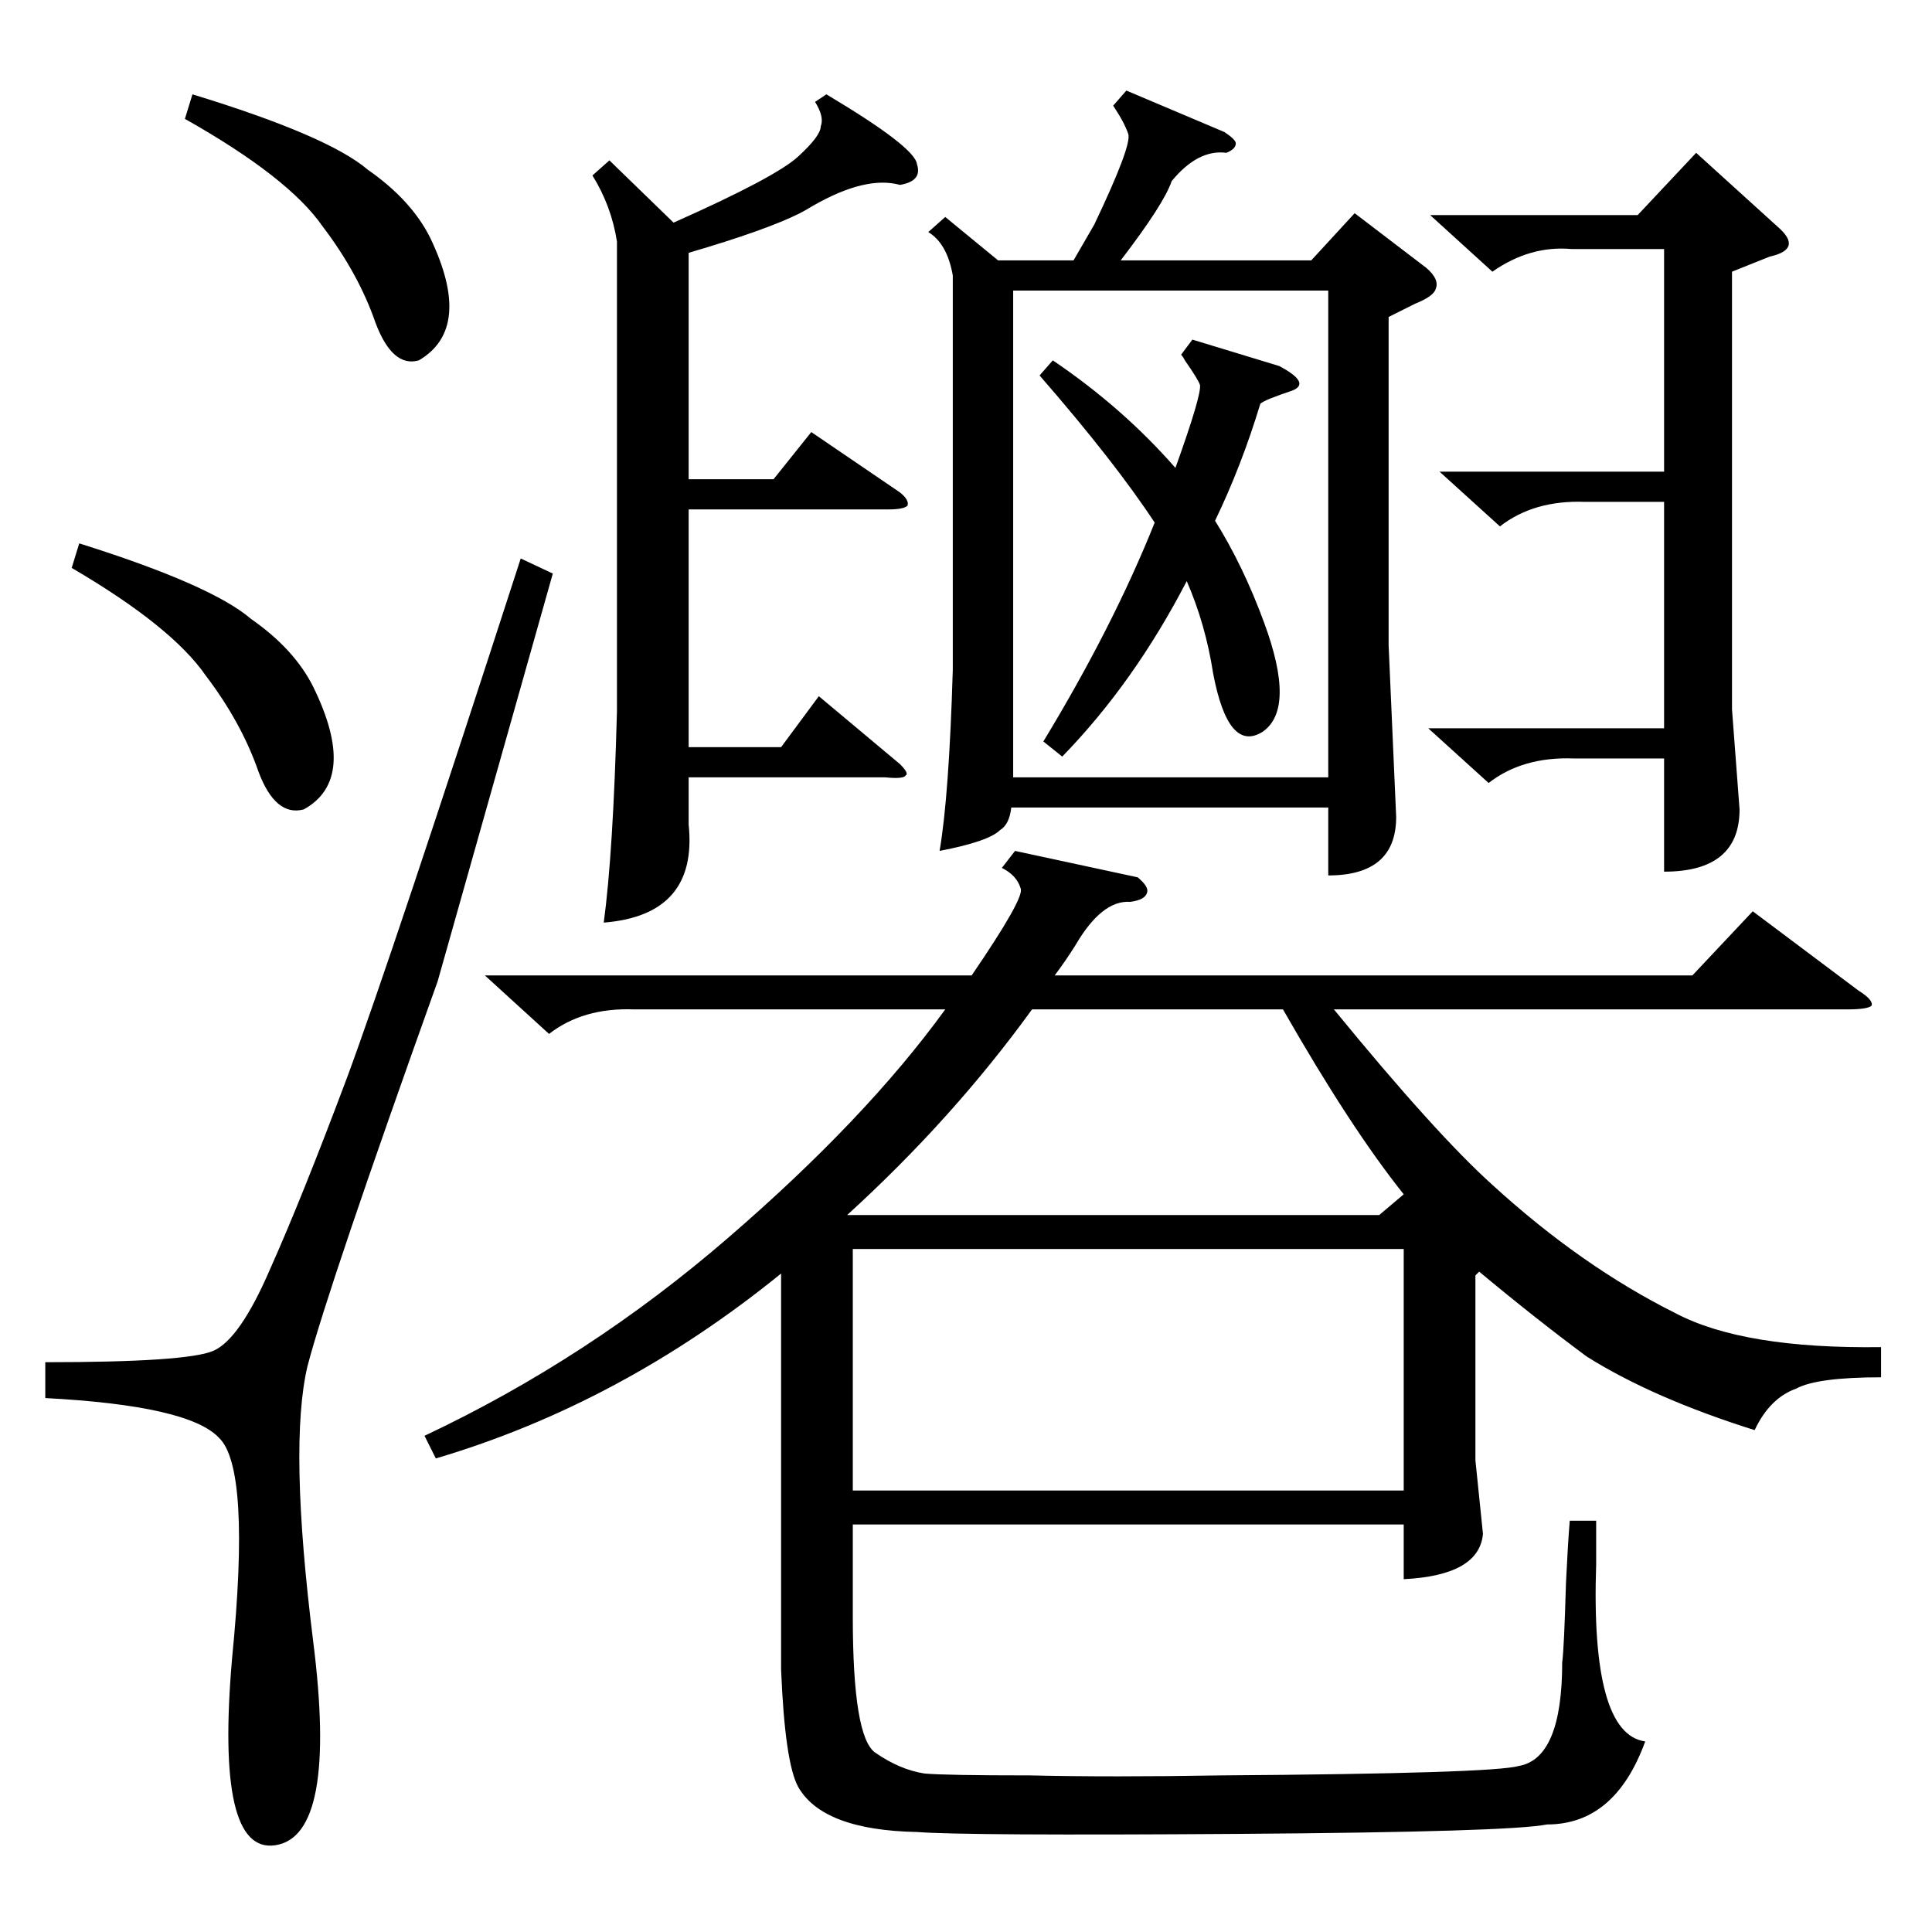 <?xml version="1.0" standalone="no"?>
<!DOCTYPE svg PUBLIC "-//W3C//DTD SVG 1.1//EN" "http://www.w3.org/Graphics/SVG/1.1/DTD/svg11.dtd" >
<svg xmlns="http://www.w3.org/2000/svg" xmlns:xlink="http://www.w3.org/1999/xlink" version="1.1" viewBox="0 -205 1024 1024">
  <g transform="matrix(1 0 0 -1 0 819)">
   <path fill="currentColor"
d="M538 573l65 -14q6 -5 5 -8q-1 -4 -9 -5q-15 1 -29 -23q-5 -8 -11 -16h338l32 34l56 -42q8 -5 7 -8q-2 -2 -13 -2h-272q54 -66 84 -93q47 -43 97 -68q36 -19 109 -18v-16q-34 0 -45 -6q-14 -5 -22 -22q-54 17 -89 39q-27 20 -57 45l-2 -2v-98l4 -39q-2 -22 -42 -24v29
h-292v-49q0 -64 12 -72q13 -9 26 -11q11 -1 56 -1q43 -1 101 0q144 1 158 5q23 4 23 55q1 7 2 42q1 21 2 33h14v-23q-3 -90 26 -94q-16 -44 -52 -44q-20 -4 -164 -5t-170 1q-50 1 -63 24q-7 13 -9 62v210q-85 -69 -183 -98l-6 12q87 41 161 105q73 63 115 121h-165
q-27 1 -45 -13l-34 31h258q28 41 26 46q-2 7 -10 11zM597 976l52 -22q6 -4 6 -6q0 -3 -5 -5q-15 2 -29 -15q-4 -12 -27 -42h101l23 25l38 -29q7 -6 5 -11q-1 -4 -11 -8l-14 -7v-174l4 -91q0 -31 -36 -31v36h-168q-1 -9 -6 -12q-6 -6 -32 -11q5 29 7 96v209q-3 17 -13 23l9 8
l28 -23h40l11 19q20 42 18 48t-8 15zM537 612h167v258h-167v-258zM452 234h292v128h-292v-128zM276 728l17 -8l-61 -216q-58 -162 -69 -204q-10 -42 3 -146q13 -103 -20 -108q-32 -5 -23 99q10 101 -7 117q-16 17 -92 21v19q75 0 89 6t30 43q17 38 41 102q24 65 92 275z
M438 974q47 -28 48 -37q3 -9 -9 -11q-18 5 -46 -11q-5 -3 -7 -4q-18 -9 -59 -21v-120h45l20 25l47 -32q5 -4 4 -7q-2 -2 -10 -2h-106v-126h49l20 27l43 -36q5 -5 3 -6q-1 -2 -11 -1h-104v-25q5 -48 -45 -52q5 37 7 112v249q-3 19 -13 35l9 8l34 -33q54 24 66 35t12 16
q2 5 -3 13zM547 489q-42 -58 -98 -109h282l13 11q-28 35 -64 98h-133zM757 638h125v120h-42q-27 1 -45 -13l-32 29h119v118h-49q-22 2 -42 -12l-33 30h110l31 33l43 -39q7 -6 6 -10t-10 -6l-20 -8v-232l4 -53q0 -33 -40 -33v60h-48q-27 1 -45 -13zM551 825l7 8
q37 -25 65 -57q14 39 13 44q-1 3 -8 13q-1 2 -2 3l6 8l46 -14q17 -9 7 -13q-15 -5 -17 -7q-10 -33 -24 -62q15 -24 26 -54q17 -46 -1 -58q-18 -11 -26 31q-4 26 -14 49q-28 -54 -66 -93l-10 8q37 61 59 116q-21 32 -61 78zM38 723l4 13q70 -22 91 -40q23 -16 33 -36
q24 -49 -5 -65q-15 -4 -24 20q-9 26 -28 51q-18 26 -71 57zM98 961l4 13q72 -22 93 -40q23 -16 33 -36q23 -48 -6 -65q-14 -4 -23 20q-9 26 -28 51q-18 26 -73 57z" />
  </g>

</svg>
